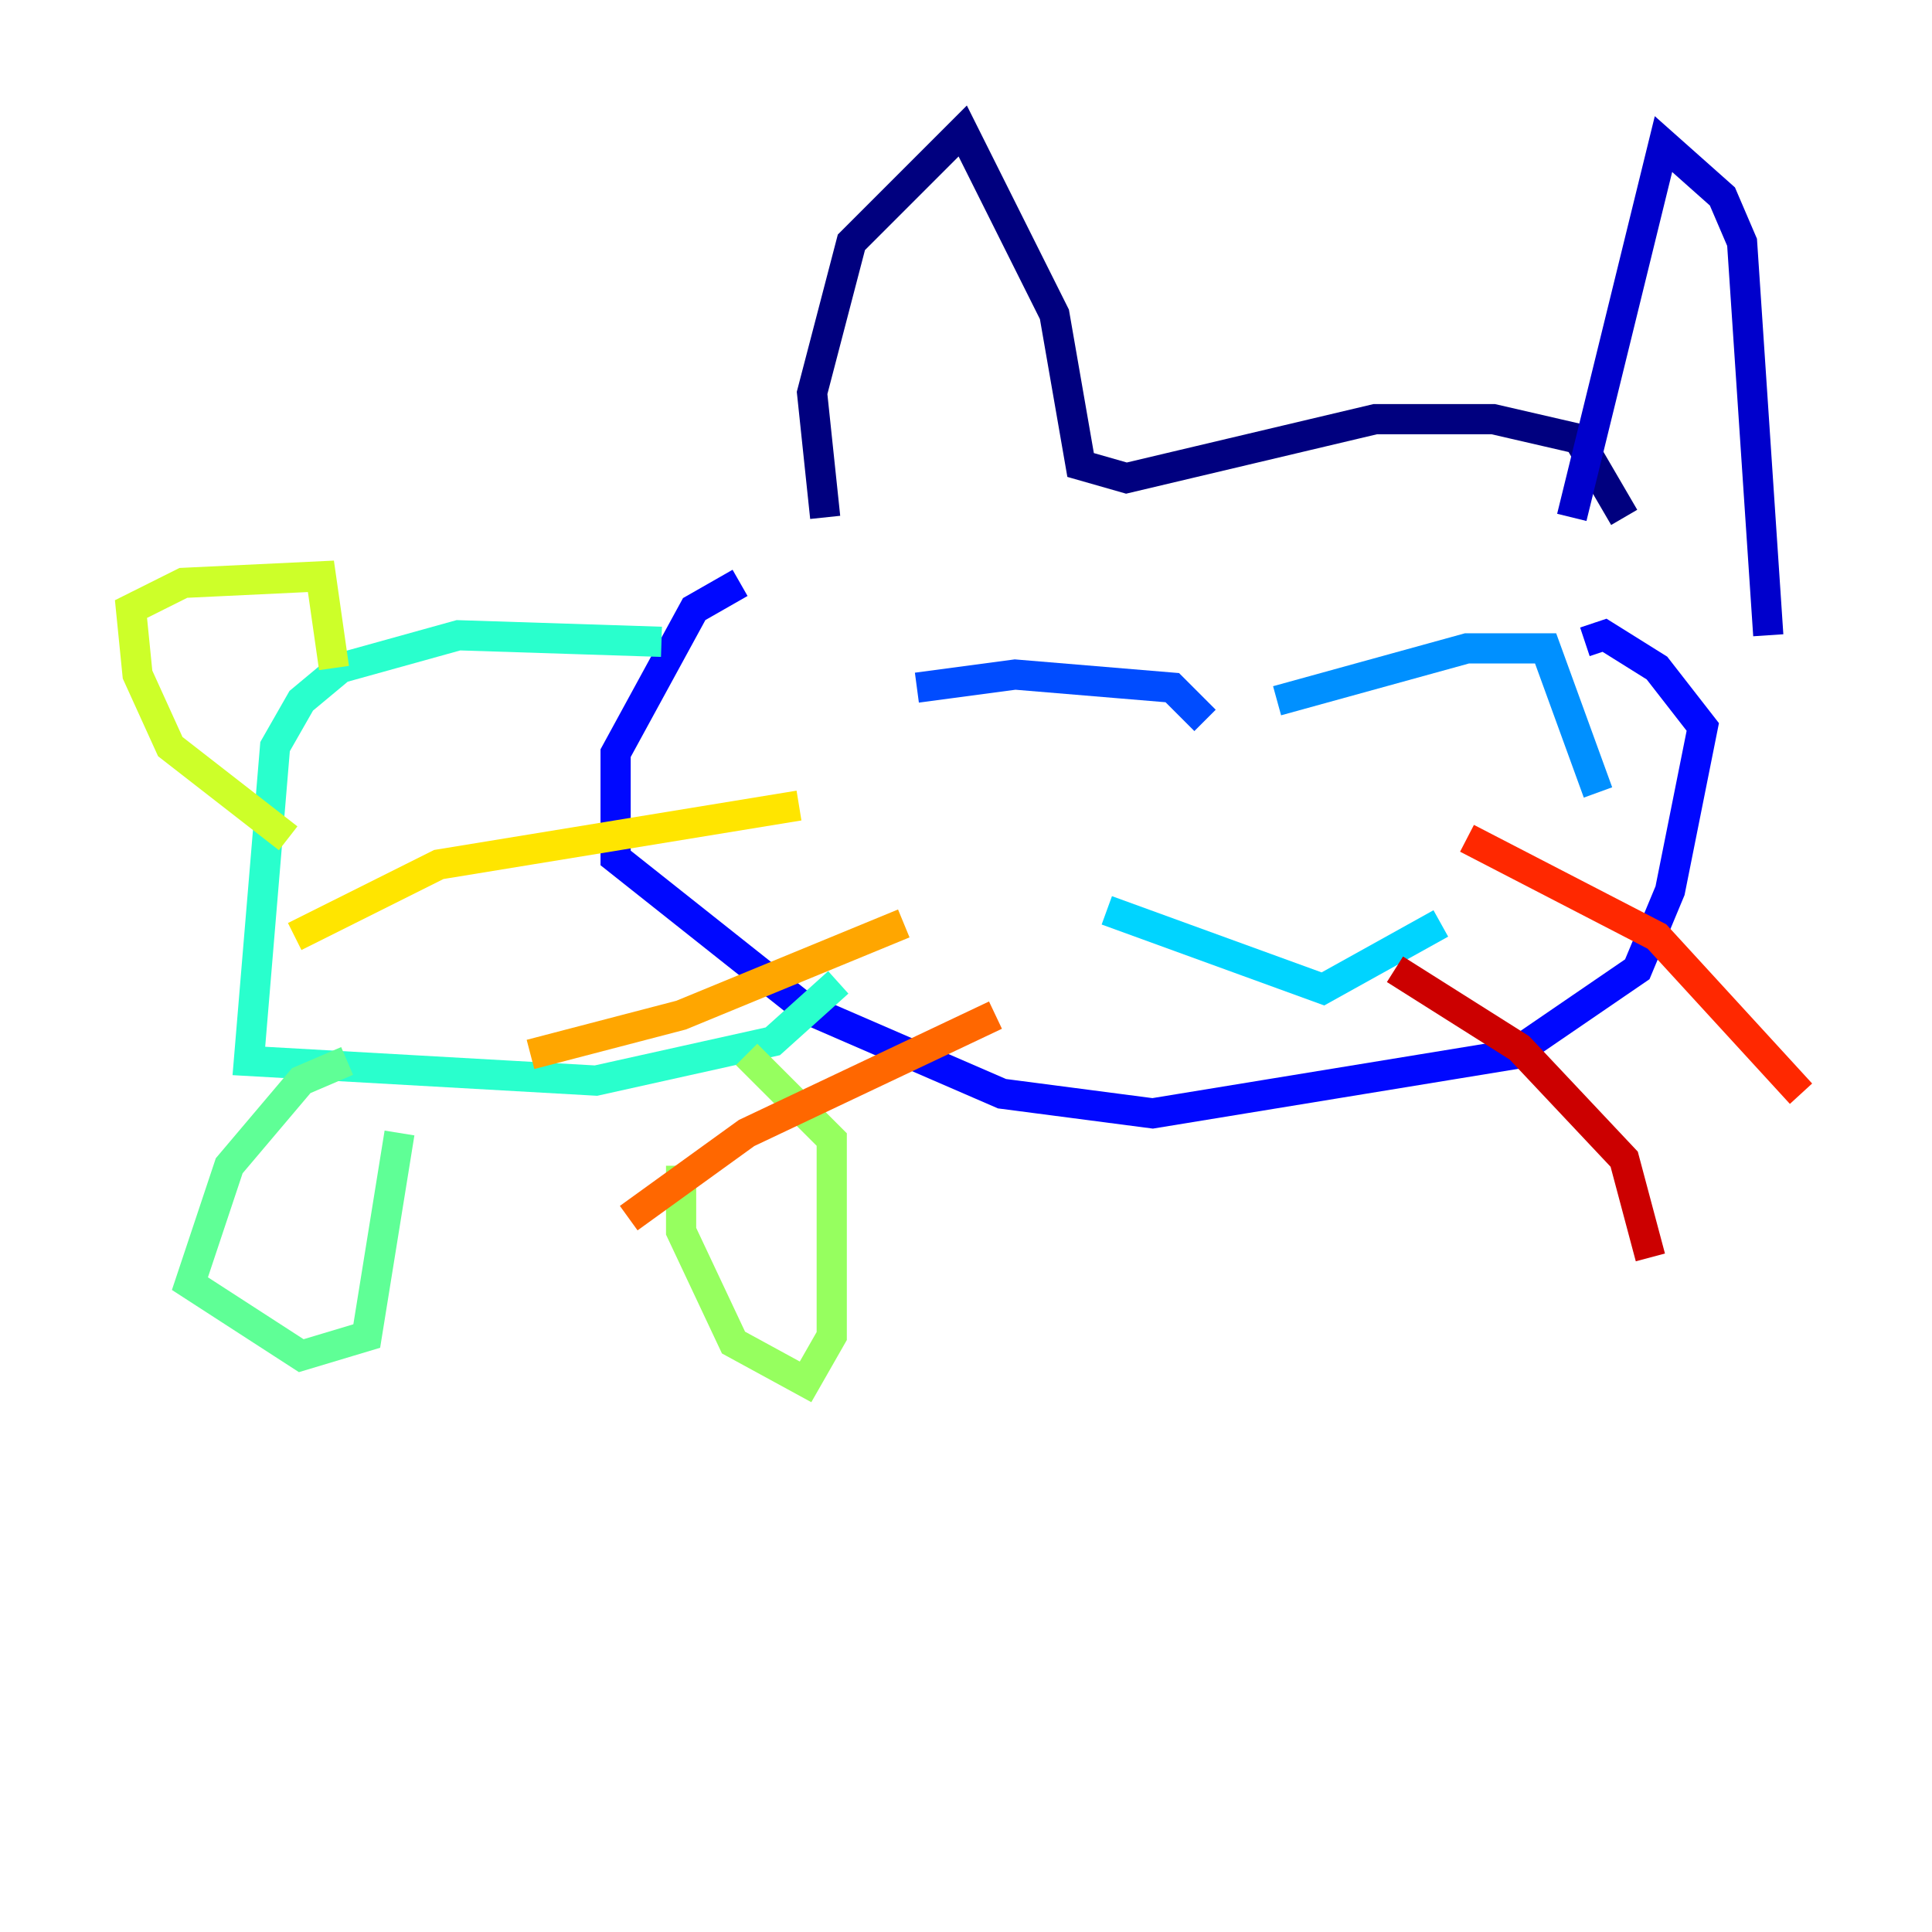 <?xml version="1.0" encoding="utf-8" ?>
<svg baseProfile="tiny" height="128" version="1.2" viewBox="0,0,128,128" width="128" xmlns="http://www.w3.org/2000/svg" xmlns:ev="http://www.w3.org/2001/xml-events" xmlns:xlink="http://www.w3.org/1999/xlink"><defs /><polyline fill="none" points="54.671,34.278 53.803,26.034 56.407,16.054 63.783,8.678 69.858,20.827 71.593,30.807 74.63,31.675 91.119,27.77 98.929,27.77 104.57,29.071 107.607,34.278" stroke="#00007f" stroke-width="2" /><polyline fill="none" points="104.136,34.278 110.21,9.546 114.115,13.017 115.417,16.054 117.153,42.088" stroke="#0000cc" stroke-width="2" /><polyline fill="none" points="49.031,38.617 45.993,40.352 40.786,49.898 40.786,56.841 53.37,66.82 66.386,72.461 76.366,73.763 100.231,69.858 108.475,64.217 110.644,59.01 112.814,48.163 109.776,44.258 106.305,42.088 105.003,42.522" stroke="#0008ff" stroke-width="2" /><polyline fill="none" points="60.746,45.559 67.254,44.691 77.668,45.559 79.837,47.729" stroke="#004cff" stroke-width="2" /><polyline fill="none" points="84.61,46.427 97.193,42.956 102.4,42.956 105.871,52.502" stroke="#0090ff" stroke-width="2" /><polyline fill="none" points="73.329,60.312 87.647,65.519 95.458,61.18" stroke="#00d4ff" stroke-width="2" /><polyline fill="none" points="43.824,42.522 30.373,42.088 22.563,44.258 19.959,46.427 18.224,49.464 16.488,70.291 39.485,71.593 51.2,68.99 55.539,65.085" stroke="#29ffcd" stroke-width="2" /><polyline fill="none" points="22.997,70.291 19.959,71.593 15.186,77.234 12.583,85.044 19.959,89.817 24.298,88.515 26.468,75.064" stroke="#5fff96" stroke-width="2" /><polyline fill="none" points="45.125,77.234 45.125,81.573 48.597,88.949 53.37,91.552 55.105,88.515 55.105,75.498 49.464,69.858" stroke="#96ff5f" stroke-width="2" /><polyline fill="none" points="19.091,55.539 11.281,49.464 9.112,44.691 8.678,40.352 12.149,38.617 21.261,38.183 22.129,44.258" stroke="#cdff29" stroke-width="2" /><polyline fill="none" points="52.936,53.37 29.071,57.275 19.525,62.047" stroke="#ffe500" stroke-width="2" /><polyline fill="none" points="59.878,61.18 45.125,67.254 35.146,69.858" stroke="#ffa600" stroke-width="2" /><polyline fill="none" points="65.953,67.254 49.464,75.064 41.654,80.705" stroke="#ff6700" stroke-width="2" /><polyline fill="none" points="97.193,55.539 109.776,62.047 119.322,72.461" stroke="#ff2800" stroke-width="2" /><polyline fill="none" points="92.42,64.217 100.664,69.424 107.607,76.8 109.342,83.308" stroke="#cc0000" stroke-width="2" /><polyline fill="none" points="94.59,67.254 94.59,67.254" stroke="#7f0000" stroke-width="2" /></svg>